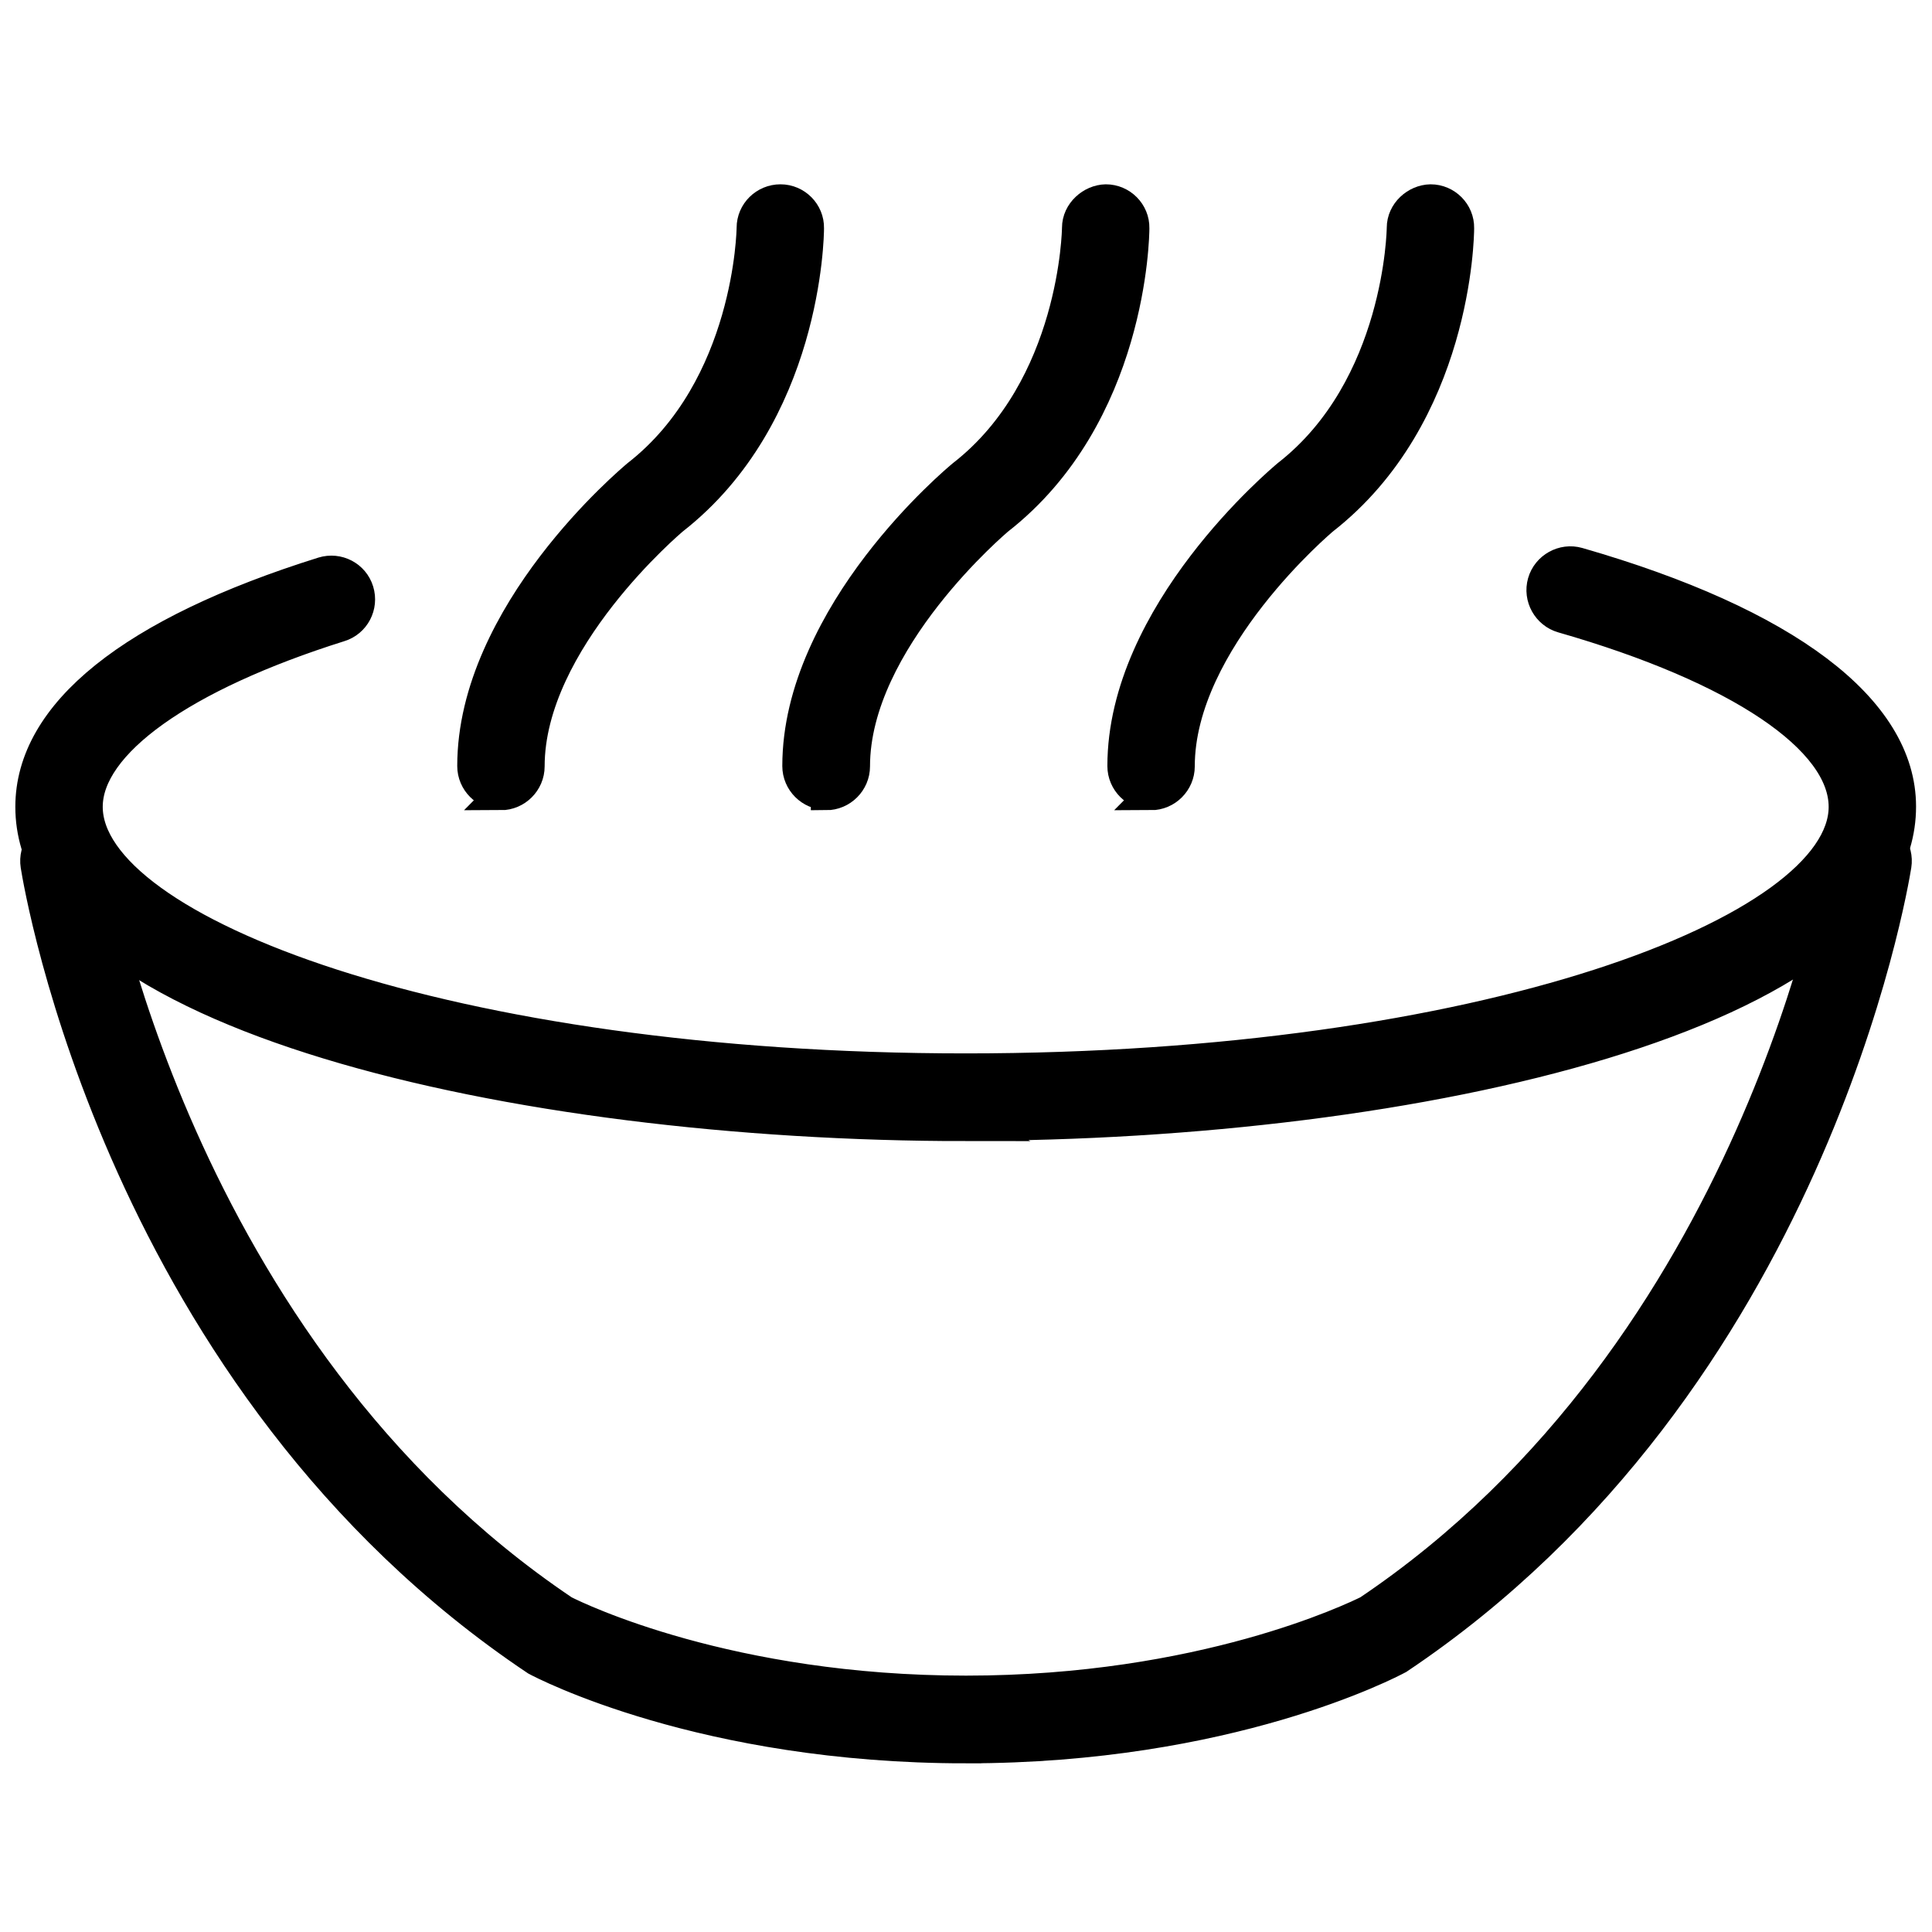 <?xml version="1.0" encoding="UTF-8"?>
<svg id="Layer_1" data-name="Layer 1" xmlns="http://www.w3.org/2000/svg" viewBox="0 0 63 63">
  <defs>
    <style>
      .cls-1 {
        stroke: #000;
        stroke-miterlimit: 10;
      }
    </style>
  </defs>
  <path class="cls-1" d="m31.5,36.71c-14.79,0-30.5-3.65-30.5-10.4,0-3.05,3.3-5.7,9.53-7.65.49-.15,1.01.12,1.16.61.15.49-.12,1.01-.61,1.16-5.15,1.62-8.23,3.82-8.23,5.88,0,4.04,11.76,8.54,28.64,8.54s28.64-4.5,28.64-8.54c0-2.21-3.43-4.52-9.18-6.17-.49-.14-.78-.66-.64-1.15s.66-.78,1.15-.64c6.78,1.95,10.52,4.77,10.52,7.95,0,6.76-15.71,10.4-30.5,10.4Z"/>
  <path class="cls-1" d="m31.5,57c-8.57,0-13.8-2.74-14.02-2.86C3.96,45.09,1.28,28.91,1.17,28.22c-.08-.51.27-.98.77-1.06.5-.08.98.27,1.06.77.03.16,2.67,16.04,15.39,24.59.47.24,5.4,2.62,13.11,2.62s12.64-2.39,13.11-2.62c12.71-8.55,15.36-24.43,15.39-24.59.08-.51.56-.85,1.06-.77.51.08.85.55.77,1.06-.11.68-2.79,16.87-16.23,25.87-.3.16-5.53,2.91-14.1,2.91Z"/>
  <g>
    <path class="cls-1" d="m16.34,25.91c-.51,0-.93-.42-.93-.93,0-4.99,5.16-9.31,5.37-9.49,3.67-2.86,3.74-8.01,3.74-8.06,0-.51.42-.92.93-.92h0c.51,0,.93.42.92.93,0,.25-.08,6.12-4.43,9.51-.02.02-4.68,3.93-4.68,8.04,0,.51-.42.93-.93.93Z"/>
    <path class="cls-1" d="m26.94,25.91c-.51,0-.93-.42-.93-.93,0-4.99,5.16-9.31,5.38-9.49,3.67-2.86,3.74-8.01,3.74-8.06,0-.51.46-.91.93-.92.51,0,.93.42.92.93,0,.25-.08,6.12-4.43,9.51-.02.02-4.68,3.93-4.68,8.04,0,.51-.42.93-.93.93Z"/>
    <path class="cls-1" d="m37.54,25.91c-.51,0-.93-.42-.93-.93,0-4.99,5.16-9.31,5.37-9.49,3.67-2.86,3.74-8.01,3.74-8.06,0-.51.45-.91.93-.92.51,0,.93.42.92.93,0,.25-.08,6.12-4.43,9.51-.02.02-4.68,3.93-4.68,8.04,0,.51-.42.93-.93.93Z"/>
  </g>
</svg>
